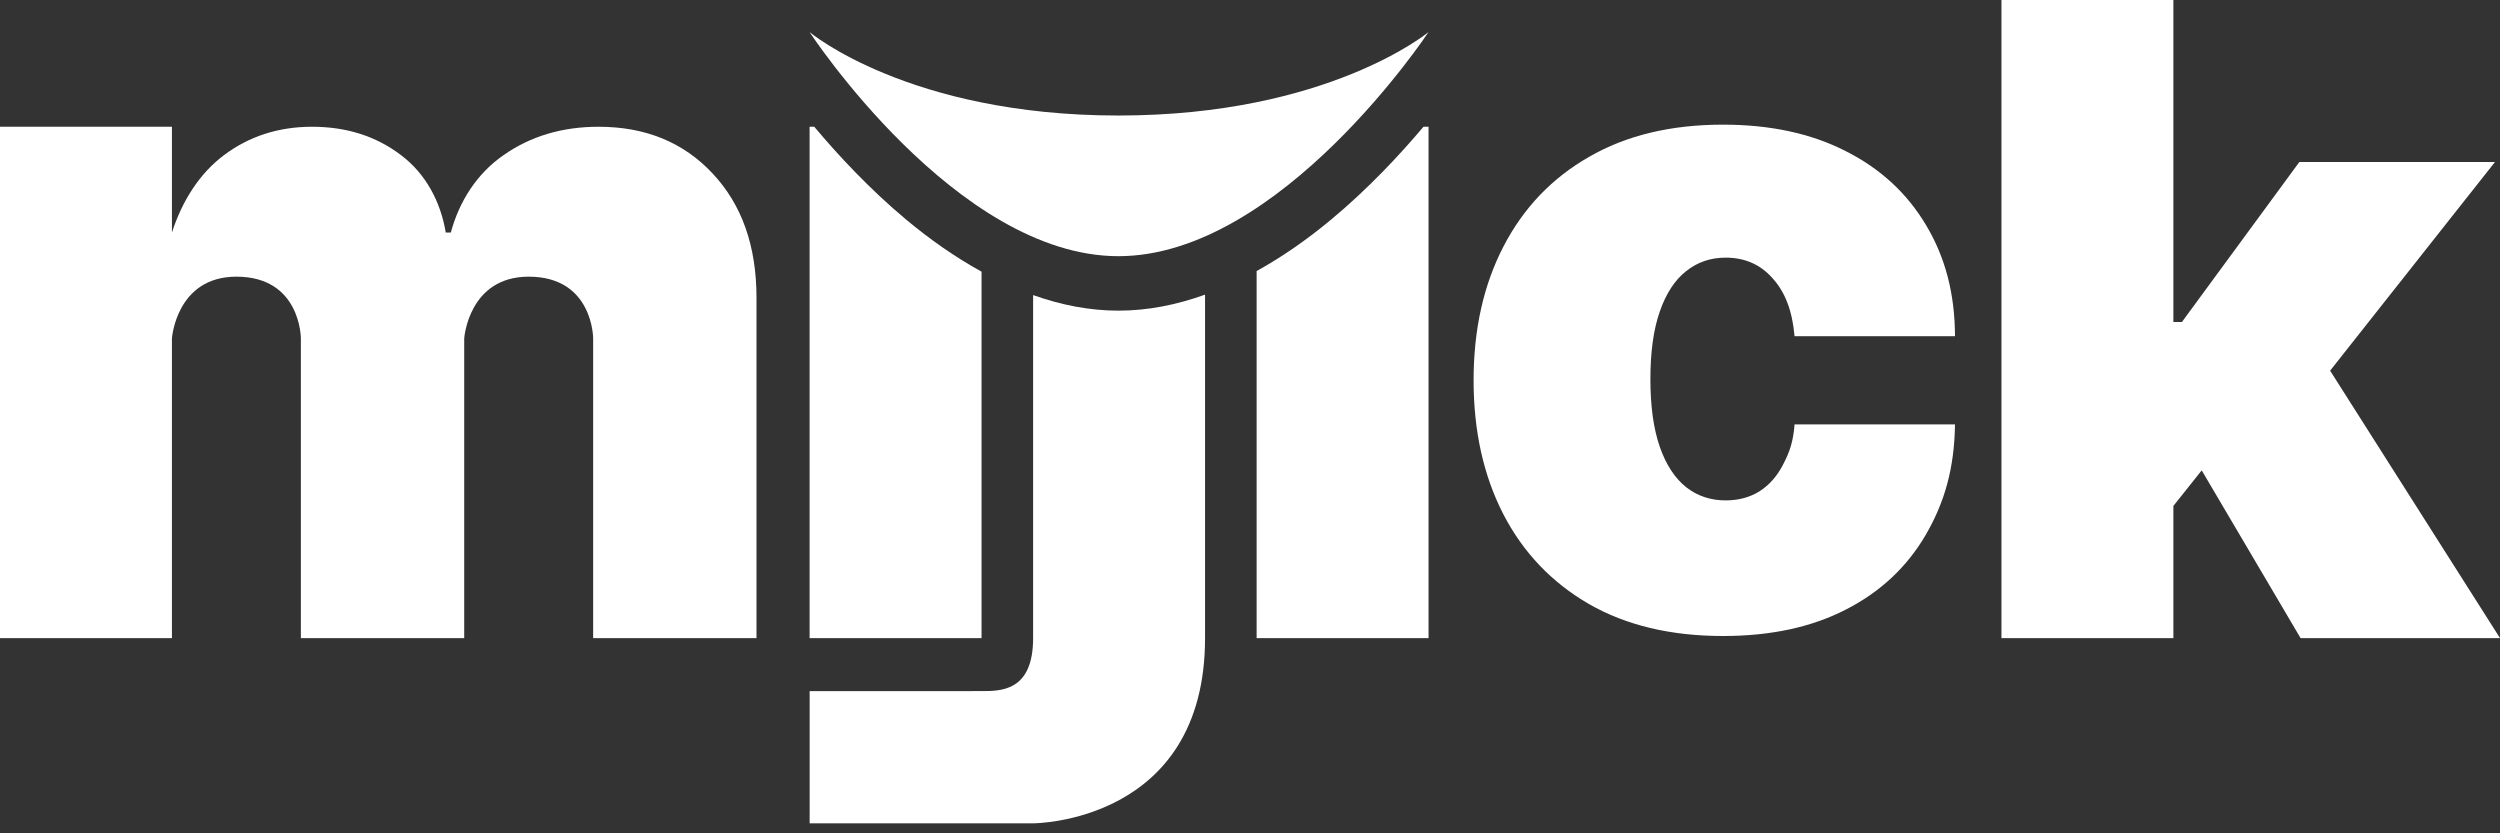 <svg width="57" height="19" viewBox="0 0 57 19" fill="none" xmlns="http://www.w3.org/2000/svg">
<rect x="0" y="0" width="57" height="19" fill="#333333" stroke="none"/>
<path d="M49.201 11.977L49.23 7.341H49.748L52.425 3.694H56.885L52.396 9.376H51.273L49.201 11.977ZM45.633 14.549V0H49.553V14.549H45.633ZM52.453 14.549L49.921 10.253L52.511 7.482L57 14.549H52.453Z" fill="white"/>
<path d="M39.286 14.501C38.095 14.501 37.076 14.258 36.228 13.772C35.38 13.281 34.73 12.6 34.277 11.726C33.825 10.848 33.598 9.829 33.598 8.671C33.598 7.513 33.825 6.497 34.277 5.624C34.73 4.746 35.38 4.063 36.228 3.578C37.076 3.087 38.095 2.842 39.286 2.842C40.363 2.842 41.294 3.043 42.081 3.445C42.871 3.842 43.483 4.407 43.917 5.138C44.35 5.864 44.57 6.685 44.574 7.666H40.916C40.863 7.072 40.696 6.654 40.415 6.345C40.139 6.031 39.782 5.874 39.344 5.874C39.001 5.874 38.7 5.977 38.443 6.183C38.186 6.385 37.986 6.691 37.843 7.103C37.7 7.511 37.629 8.024 37.629 8.642C37.629 9.26 37.7 9.775 37.843 10.188C37.986 10.595 38.186 10.902 38.443 11.107C38.7 11.309 39.001 11.409 39.344 11.409C39.634 11.409 39.892 11.341 40.115 11.203C40.339 11.061 40.52 10.855 40.658 10.585C40.801 10.31 40.887 10.069 40.916 9.676H44.574C44.56 10.673 44.339 11.449 43.91 12.189C43.481 12.926 42.874 13.495 42.088 13.897C41.306 14.3 40.373 14.501 39.286 14.501Z" fill="white"/>
<path fill-rule="evenodd" clip-rule="evenodd" d="M32.455 2.89H32.571V14.549H28.651V6.18C29.252 5.848 29.822 5.445 30.349 5.007C31.186 4.311 31.908 3.539 32.455 2.89ZM27.475 6.718V14.549C27.475 18.772 23.555 18.772 23.555 18.772H18.46V15.758L22.38 15.757C22.828 15.757 23.555 15.757 23.555 14.549V6.728C24.187 6.953 24.84 7.083 25.5 7.083C26.169 7.083 26.833 6.949 27.475 6.718ZM22.379 6.194V14.549H18.459V2.89L18.565 2.89C19.109 3.538 19.826 4.31 20.659 5.006C21.191 5.45 21.77 5.859 22.379 6.194Z" fill="white"/>
<path d="M25.5 2.634C20.718 2.634 18.458 0.731 18.458 0.731C18.458 0.731 21.802 5.841 25.5 5.841C29.197 5.841 32.57 0.731 32.57 0.731C32.57 0.731 30.282 2.634 25.5 2.634Z" fill="white"/>
<path d="M3.05176e-05 14.549V2.89H3.92V5.302C4.152 4.583 4.549 3.953 5.111 3.534C5.672 3.114 6.34 2.89 7.114 2.89C7.898 2.89 8.573 3.104 9.139 3.534C9.705 3.958 10.047 4.598 10.163 5.302H10.279C10.468 4.598 10.869 3.959 11.484 3.535C12.098 3.105 12.82 2.89 13.647 2.89C14.717 2.89 15.583 3.245 16.246 3.954C16.914 4.664 17.248 5.608 17.248 6.787V14.549H13.524V7.715C13.524 7.715 13.524 6.308 12.054 6.308C10.682 6.308 10.584 7.715 10.584 7.715V14.549H6.86V7.715C6.86 7.715 6.86 6.308 5.39 6.308C4.018 6.308 3.92 7.715 3.92 7.715V14.549H3.05176e-05Z" fill="white"/>
</svg>
